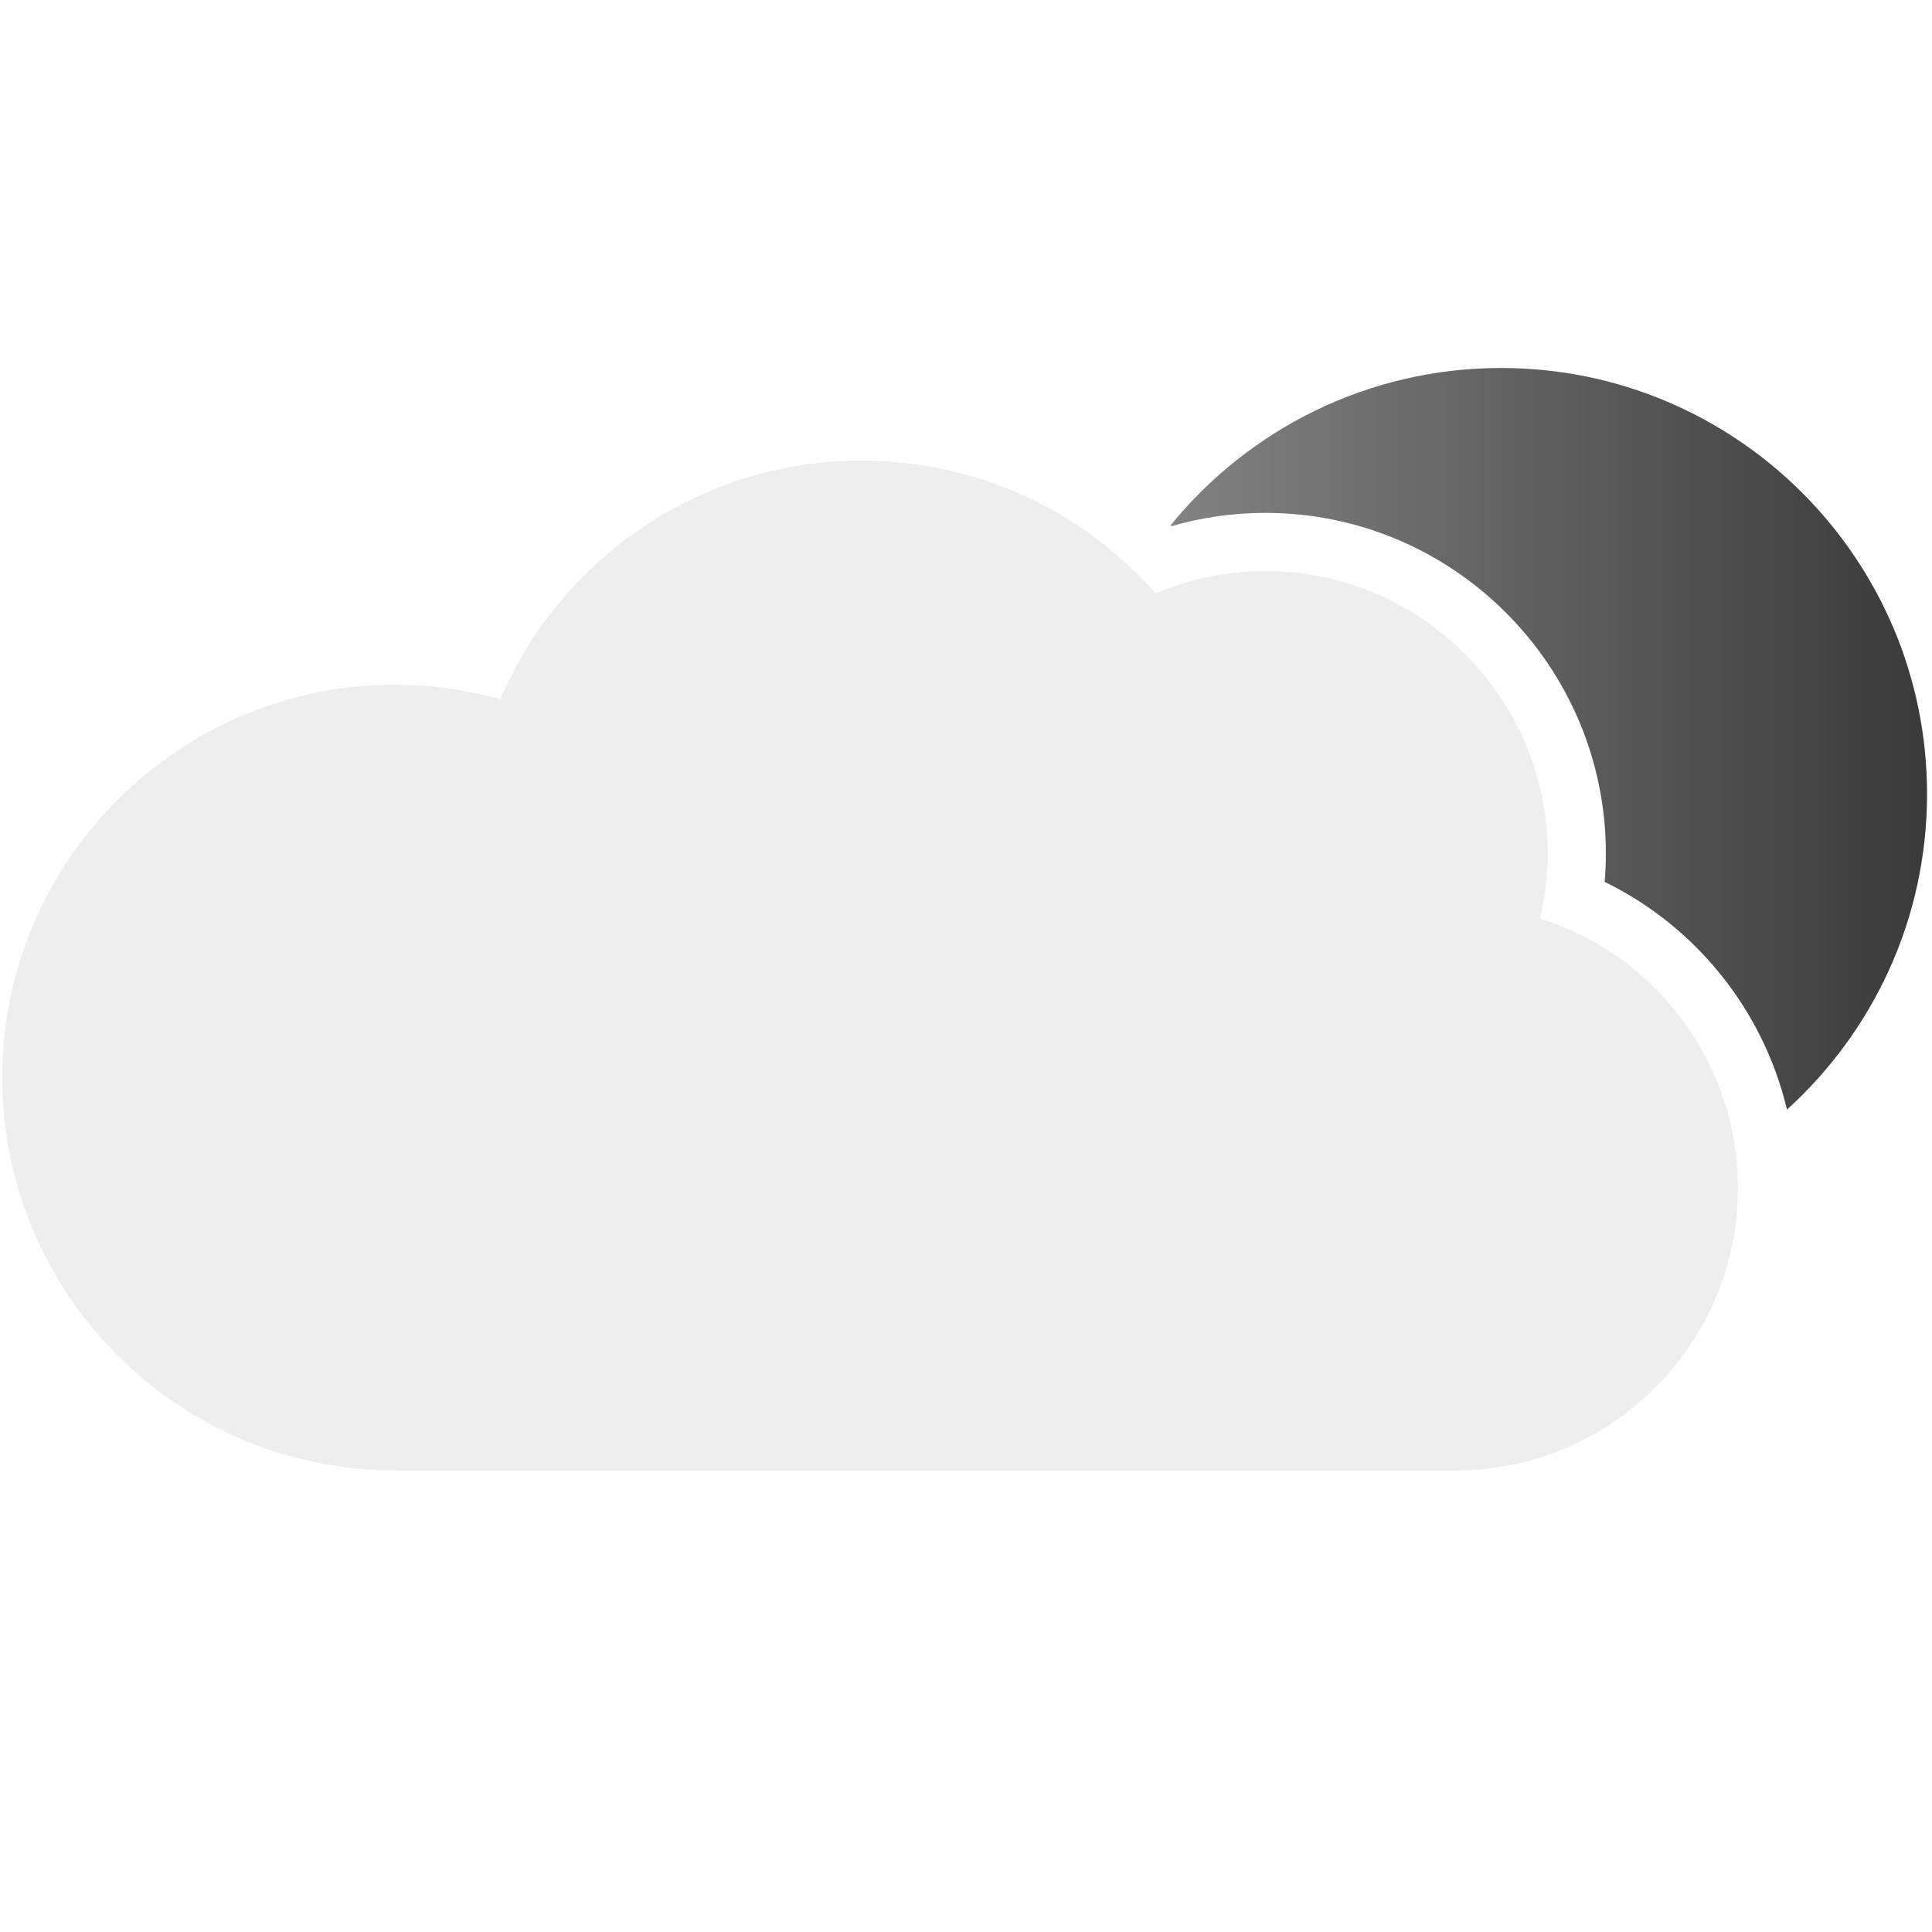 <?xml version="1.0" encoding="UTF-8" standalone="no"?><!DOCTYPE svg PUBLIC "-//W3C//DTD SVG 1.1//EN" "http://www.w3.org/Graphics/SVG/1.1/DTD/svg11.dtd"><svg width="100%" height="100%" viewBox="0 0 2088 2088" version="1.1" xmlns="http://www.w3.org/2000/svg" xmlns:xlink="http://www.w3.org/1999/xlink" xml:space="preserve" xmlns:serif="http://www.serif.com/" style="fill-rule:evenodd;clip-rule:evenodd;stroke-linejoin:round;stroke-miterlimit:2;"><rect id="Artboard3" x="2.457" y="0.298" width="2083.33" height="2083.33" style="fill:none;"/><g><path d="M1265.13,567.738c84.421,-103.722 213.114,-170.037 357.173,-170.037c254.072,0 460.347,206.275 460.347,460.348c0,135.217 -58.424,256.897 -151.385,341.148c-25.48,-107.319 -98.262,-197.943 -197.058,-246.103c0.878,-10.225 1.32,-20.475 1.32,-30.734c0,-202.957 -165.112,-368.069 -368.069,-368.069c-34.243,-0 -68.452,4.881 -101.385,14.339l-0.943,-0.892Z" style="fill:url(#_Linear1);"/><path d="M1573.1,1589.22l-1146.05,0c-234.118,0 -424.6,-190.481 -424.6,-424.599c0,-234.118 190.451,-424.631 424.6,-424.631c38.158,0 76.316,5.293 113.67,15.815c66.32,-155.511 219.541,-258.04 390.279,-258.04c122.552,-0 237.026,51.991 317.83,143.503c37.478,-15.814 78.019,-24.108 118.622,-24.108c168.292,-0 305.204,136.912 305.204,305.204c-0,23.613 -2.847,47.164 -8.387,70.405c125.833,39.304 214.033,156.811 214.033,291.247c-0,168.262 -136.912,305.204 -305.204,305.204Z" style="fill:#eee;fill-rule:nonzero;"/></g><defs><linearGradient id="_Linear1" x1="0" y1="0" x2="1" y2="0" gradientUnits="userSpaceOnUse" gradientTransform="matrix(817.52,0,0,801.496,1265.13,798.449)"><stop offset="0" style="stop-color:#828282;stop-opacity:1"/><stop offset="1" style="stop-color:#3a3a3a;stop-opacity:1"/></linearGradient></defs></svg>